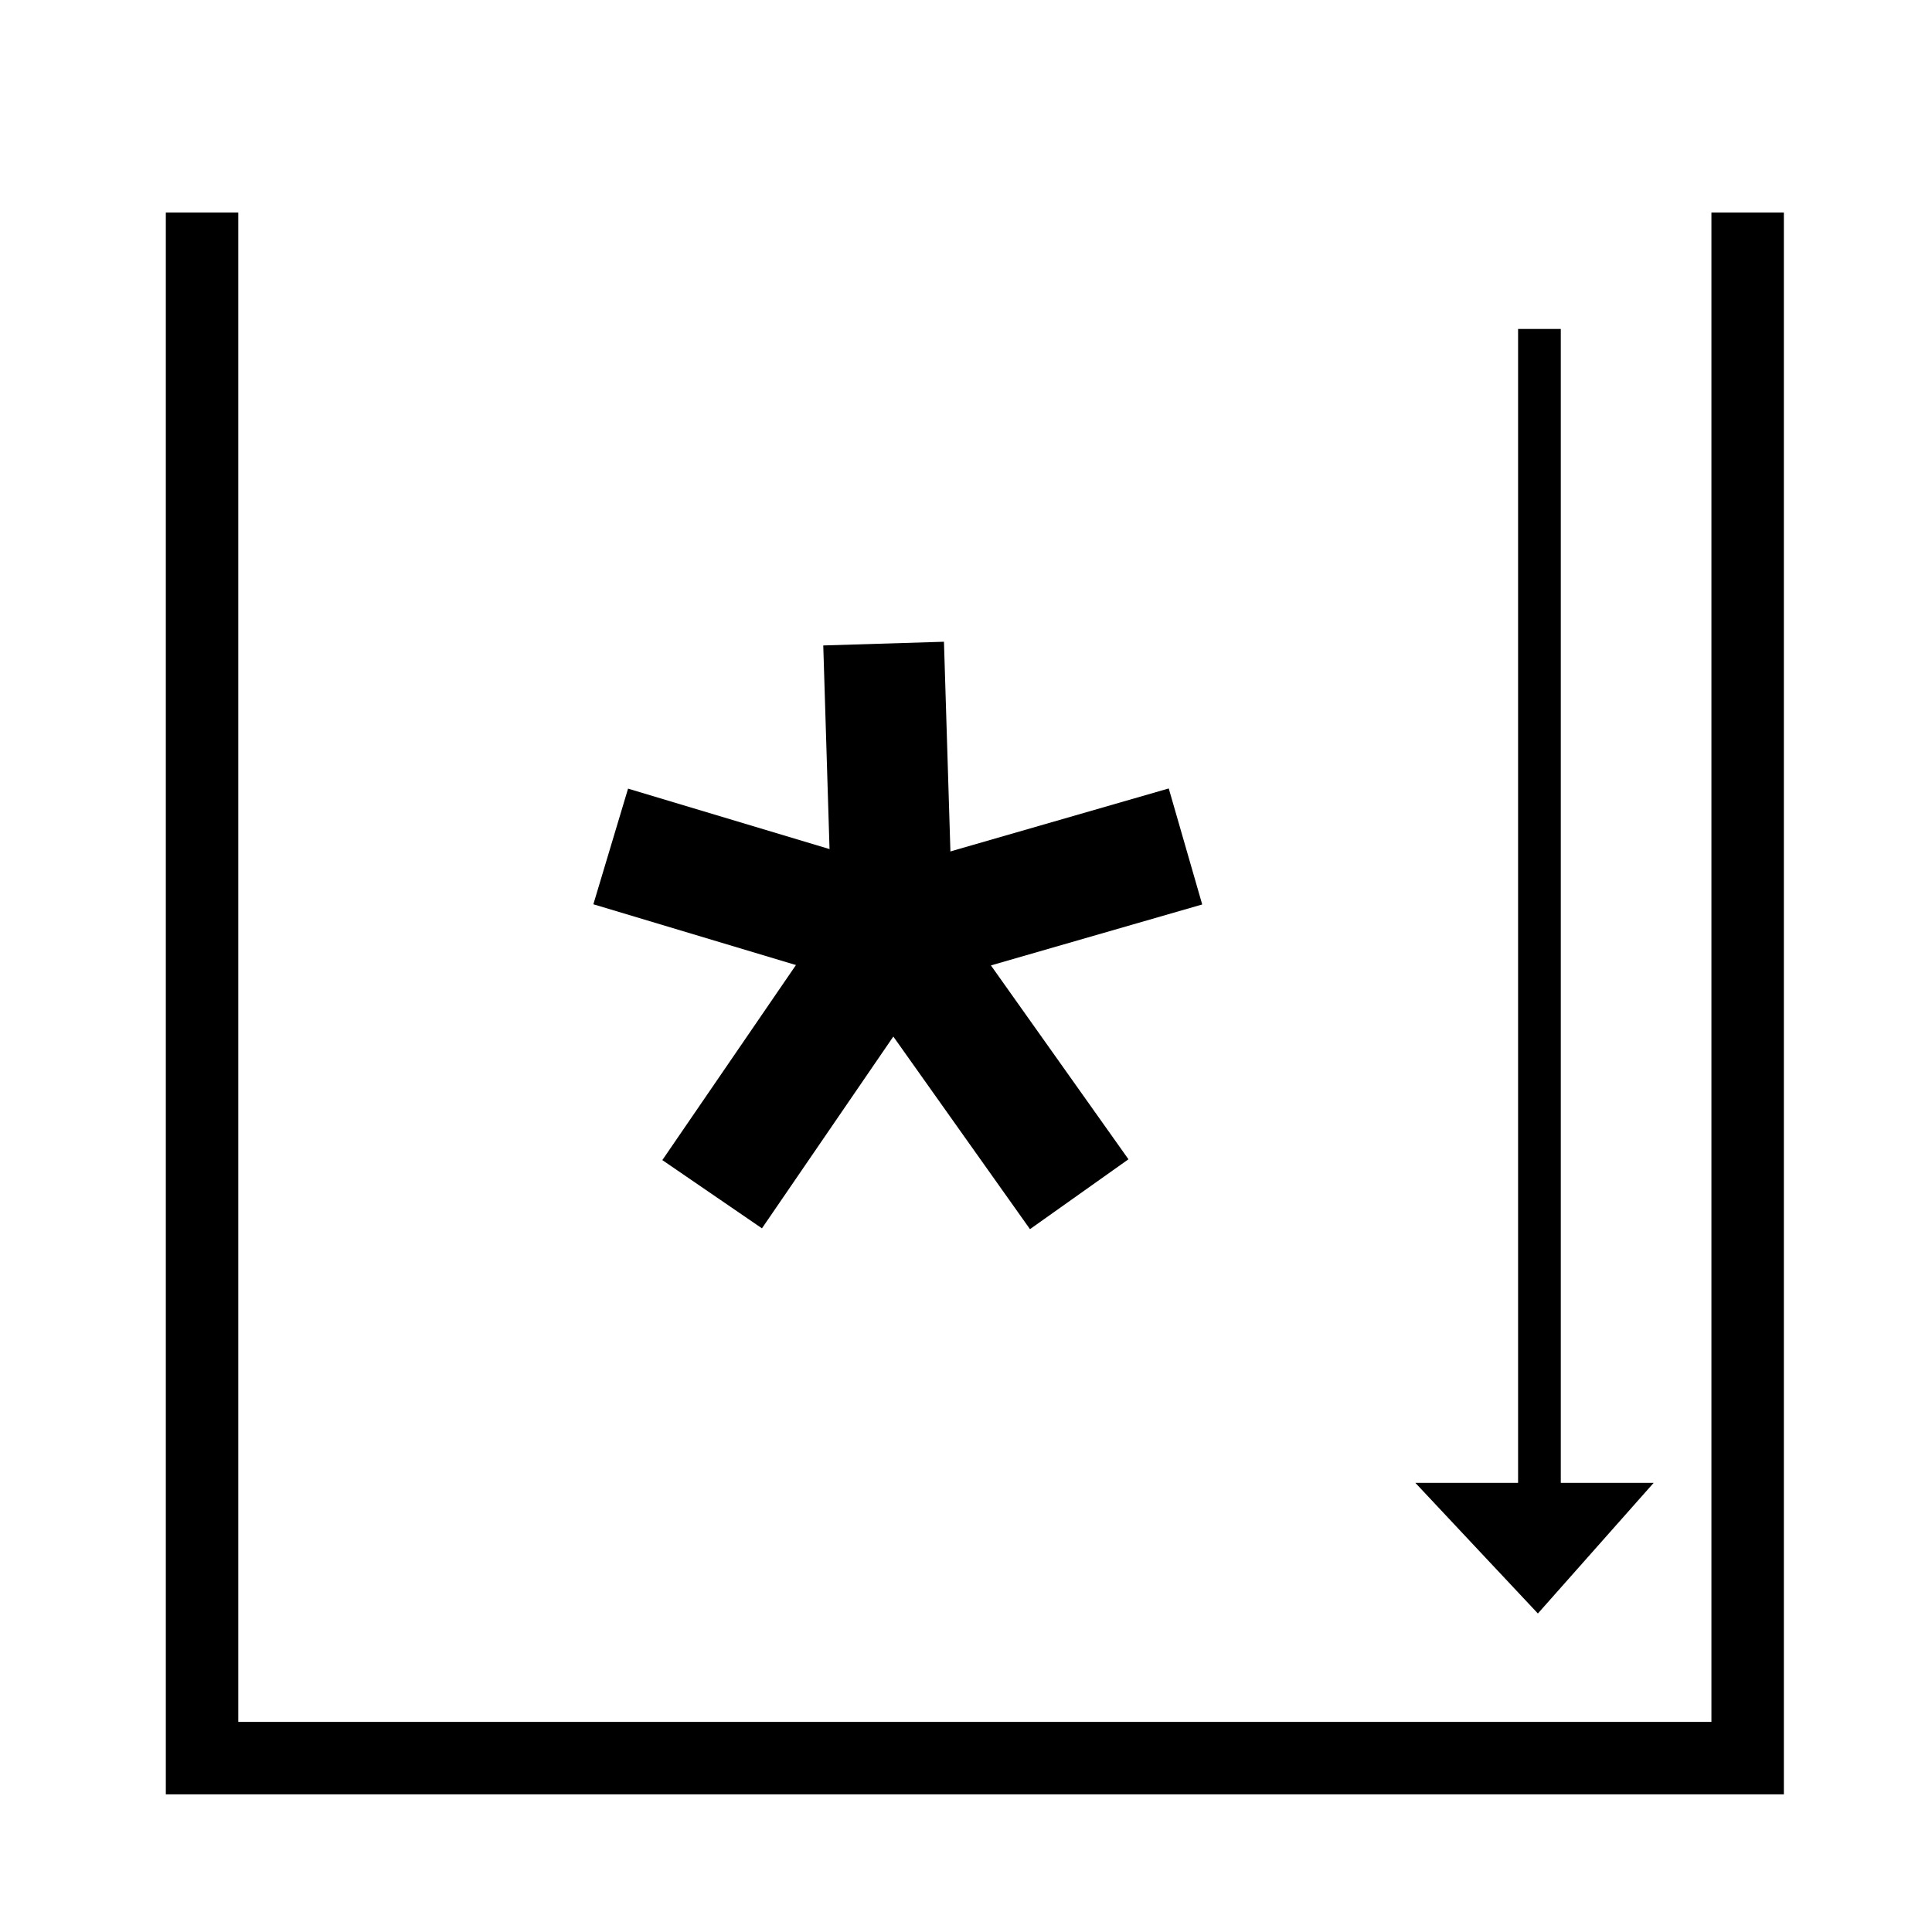 <?xml version="1.0" encoding="utf-8"?>
<!-- Generator: Adobe Illustrator 16.0.0, SVG Export Plug-In . SVG Version: 6.00 Build 0)  -->
<!DOCTYPE svg PUBLIC "-//W3C//DTD SVG 1.1//EN" "http://www.w3.org/Graphics/SVG/1.1/DTD/svg11.dtd">
<svg version="1.1" id="Version_1.0" xmlns="http://www.w3.org/2000/svg" xmlns:xlink="http://www.w3.org/1999/xlink" x="0px" y="0px"
	 width="400px" height="400px" viewBox="0 0 400 400" enable-background="new 0 0 400 400" xml:space="preserve">
<g id="main">
	<polyline fill="none" stroke="#000000" stroke-width="15" points="41.832,44 41.832,364 361.832,364 361.832,44 	"/>
	<polygon points="293.032,307.01 318.403,334.057 342.375,307.01 323.146,307.01 323.146,68.111 314.303,68.111 314.303,307.01 	"/>
	<g>
		<line fill="none" stroke="#000000" stroke-width="25" x1="184.774" y1="192.75" x2="245.441" y2="175.25"/>
		<line fill="none" stroke="#000000" stroke-width="25" x1="184.774" y1="192.75" x2="182.942" y2="133.25"/>
		<line fill="none" stroke="#000000" stroke-width="25" x1="184.774" y1="192.75" x2="126.442" y2="175.25"/>
		<line fill="none" stroke="#000000" stroke-width="25" x1="184.774" y1="192.75" x2="147.442" y2="247.25"/>
		<line fill="none" stroke="#000000" stroke-width="25" x1="184.774" y1="192.75" x2="223.441" y2="247.25"/>
	</g>
</g>
</svg>
